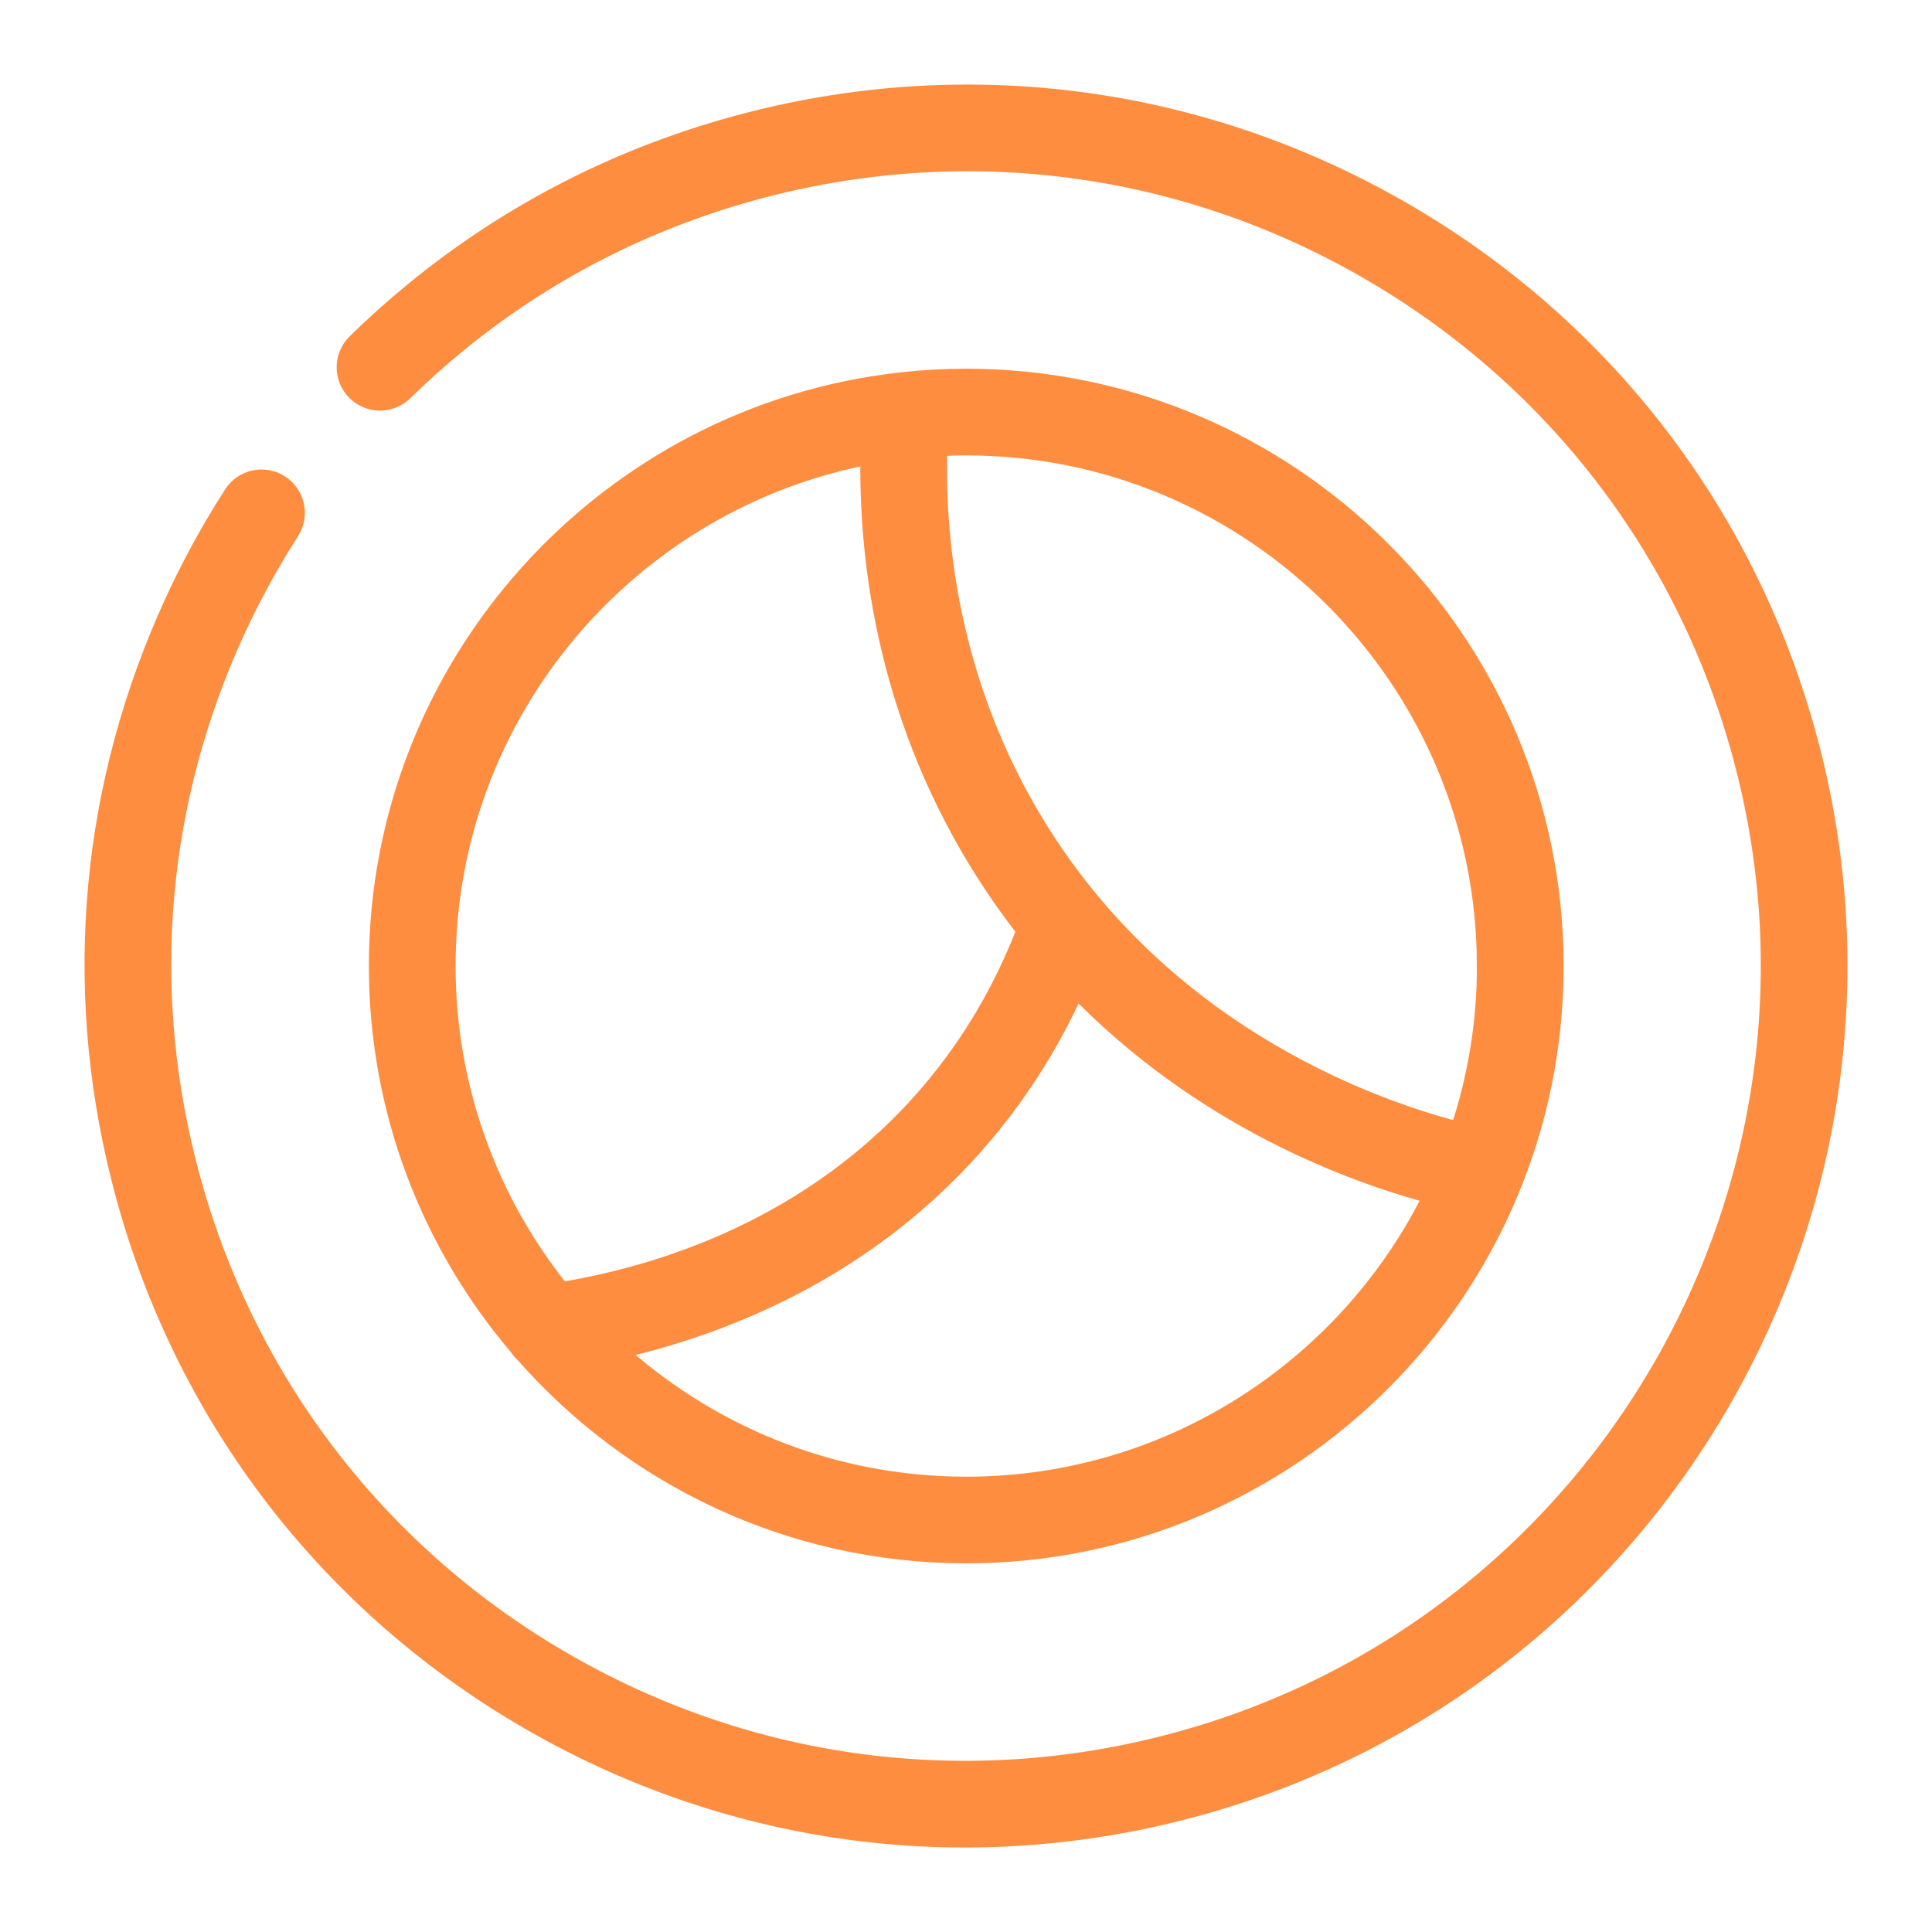<svg width="40" height="40" viewBox="0 0 40 40" fill="none" xmlns="http://www.w3.org/2000/svg">
<path d="M37.367 15.279C36.106 10.641 33.114 6.772 28.942 4.385C24.771 1.998 19.919 1.378 15.282 2.639C12.819 3.309 10.577 4.461 8.618 6.064C8.202 6.404 7.797 6.766 7.414 7.142C7.353 7.201 7.305 7.272 7.272 7.35C7.238 7.429 7.221 7.513 7.22 7.598C7.219 7.683 7.235 7.767 7.267 7.846C7.298 7.925 7.345 7.997 7.405 8.057C7.525 8.18 7.689 8.25 7.861 8.251C7.946 8.252 8.03 8.236 8.109 8.205C8.188 8.173 8.26 8.126 8.32 8.066C8.676 7.718 9.052 7.381 9.437 7.066C11.255 5.579 13.336 4.51 15.621 3.888C19.926 2.718 24.428 3.293 28.299 5.509C32.17 7.724 34.947 11.315 36.118 15.618C38.535 24.503 33.272 33.697 24.387 36.113C20.083 37.284 15.581 36.708 11.709 34.493C7.838 32.277 5.061 28.687 3.891 24.383C2.885 20.687 3.157 16.879 4.677 13.372C5.039 12.537 5.468 11.733 5.959 10.968C6.052 10.823 6.084 10.648 6.047 10.48C6.011 10.313 5.909 10.166 5.765 10.073C5.621 9.981 5.445 9.949 5.277 9.985C5.11 10.022 4.963 10.123 4.871 10.268C4.341 11.092 3.879 11.959 3.49 12.857C1.851 16.637 1.558 20.74 2.641 24.723C3.903 29.36 6.895 33.229 11.066 35.616C13.825 37.195 16.881 38.001 19.975 38.001C21.58 37.999 23.178 37.785 24.727 37.362C34.301 34.758 39.971 24.852 37.367 15.279Z" fill="#FF8D40"/>
<path d="M10.894 27.981C13.117 30.515 16.377 32.117 20.005 32.117C26.686 32.117 32.123 26.682 32.123 20.001C32.123 13.32 26.686 7.884 20.005 7.884C19.563 7.884 19.122 7.908 18.682 7.956C18.675 7.956 18.668 7.958 18.661 7.959C12.609 8.63 7.887 13.774 7.887 20.001C7.887 22.99 8.976 25.729 10.777 27.844C10.809 27.895 10.849 27.941 10.894 27.981ZM20.005 30.823C17.16 30.823 14.569 29.72 12.635 27.919C14.823 27.444 17.937 26.282 20.332 23.438C21.117 22.503 21.764 21.46 22.254 20.342C24.895 23.101 28.024 24.249 29.753 24.7C28 28.32 24.289 30.823 20.004 30.823H20.005ZM30.828 20.001C30.829 21.188 30.634 22.367 30.25 23.491C28.6 23.078 24.155 21.593 21.424 17.159C19.552 14.12 19.299 11.043 19.366 9.198C19.577 9.186 19.79 9.179 20.005 9.179C25.972 9.178 30.827 14.033 30.827 20.001H30.828ZM18.066 9.353C18.02 11.382 18.344 14.627 20.322 17.837C20.623 18.326 20.951 18.797 21.306 19.248C21.306 19.249 21.304 19.251 21.304 19.253C20.832 20.491 20.172 21.619 19.342 22.604C16.885 25.522 13.564 26.483 11.591 26.799C10.031 24.877 9.18 22.476 9.183 20C9.181 14.695 13.02 10.269 18.066 9.353Z" fill="#FF8D40"/>
<path d="M37.367 15.279C36.106 10.641 33.114 6.772 28.942 4.385C24.771 1.998 19.919 1.378 15.282 2.639C12.819 3.309 10.577 4.461 8.618 6.064C8.202 6.404 7.797 6.766 7.414 7.142C7.353 7.201 7.305 7.272 7.272 7.35C7.238 7.429 7.221 7.513 7.22 7.598C7.219 7.683 7.235 7.767 7.267 7.846C7.298 7.925 7.345 7.997 7.405 8.057C7.525 8.18 7.689 8.25 7.861 8.251C7.946 8.252 8.03 8.236 8.109 8.205C8.188 8.173 8.26 8.126 8.32 8.066C8.676 7.718 9.052 7.381 9.437 7.066C11.255 5.579 13.336 4.51 15.621 3.888C19.926 2.718 24.428 3.293 28.299 5.509C32.17 7.724 34.947 11.315 36.118 15.618C38.535 24.503 33.272 33.697 24.387 36.113C20.083 37.284 15.581 36.708 11.709 34.493C7.838 32.277 5.061 28.687 3.891 24.383C2.885 20.687 3.157 16.879 4.677 13.372C5.039 12.537 5.468 11.733 5.959 10.968C6.052 10.823 6.084 10.648 6.047 10.48C6.011 10.313 5.909 10.166 5.765 10.073C5.621 9.981 5.445 9.949 5.277 9.985C5.11 10.022 4.963 10.123 4.871 10.268C4.341 11.092 3.879 11.959 3.49 12.857C1.851 16.637 1.558 20.74 2.641 24.723C3.903 29.36 6.895 33.229 11.066 35.616C13.825 37.195 16.881 38.001 19.975 38.001C21.58 37.999 23.178 37.785 24.727 37.362C34.301 34.758 39.971 24.852 37.367 15.279Z" stroke="#FF8D40" stroke-width="0.5"/>
<path d="M10.894 27.981C13.117 30.515 16.377 32.117 20.005 32.117C26.686 32.117 32.123 26.682 32.123 20.001C32.123 13.32 26.686 7.884 20.005 7.884C19.563 7.884 19.122 7.908 18.682 7.956C18.675 7.956 18.668 7.958 18.661 7.959C12.609 8.63 7.887 13.774 7.887 20.001C7.887 22.99 8.976 25.729 10.777 27.844C10.809 27.895 10.849 27.941 10.894 27.981ZM20.005 30.823C17.16 30.823 14.569 29.72 12.635 27.919C14.823 27.444 17.937 26.282 20.332 23.438C21.117 22.503 21.764 21.46 22.254 20.342C24.895 23.101 28.024 24.249 29.753 24.7C28 28.32 24.289 30.823 20.004 30.823H20.005ZM30.828 20.001C30.829 21.188 30.634 22.367 30.25 23.491C28.6 23.078 24.155 21.593 21.424 17.159C19.552 14.12 19.299 11.043 19.366 9.198C19.577 9.186 19.79 9.179 20.005 9.179C25.972 9.178 30.827 14.033 30.827 20.001H30.828ZM18.066 9.353C18.02 11.382 18.344 14.627 20.322 17.837C20.623 18.326 20.951 18.797 21.306 19.248C21.306 19.249 21.304 19.251 21.304 19.253C20.832 20.491 20.172 21.619 19.342 22.604C16.885 25.522 13.564 26.483 11.591 26.799C10.031 24.877 9.18 22.476 9.183 20C9.181 14.695 13.02 10.269 18.066 9.353Z" stroke="#FF8D40" stroke-width="0.5"/>
</svg>
